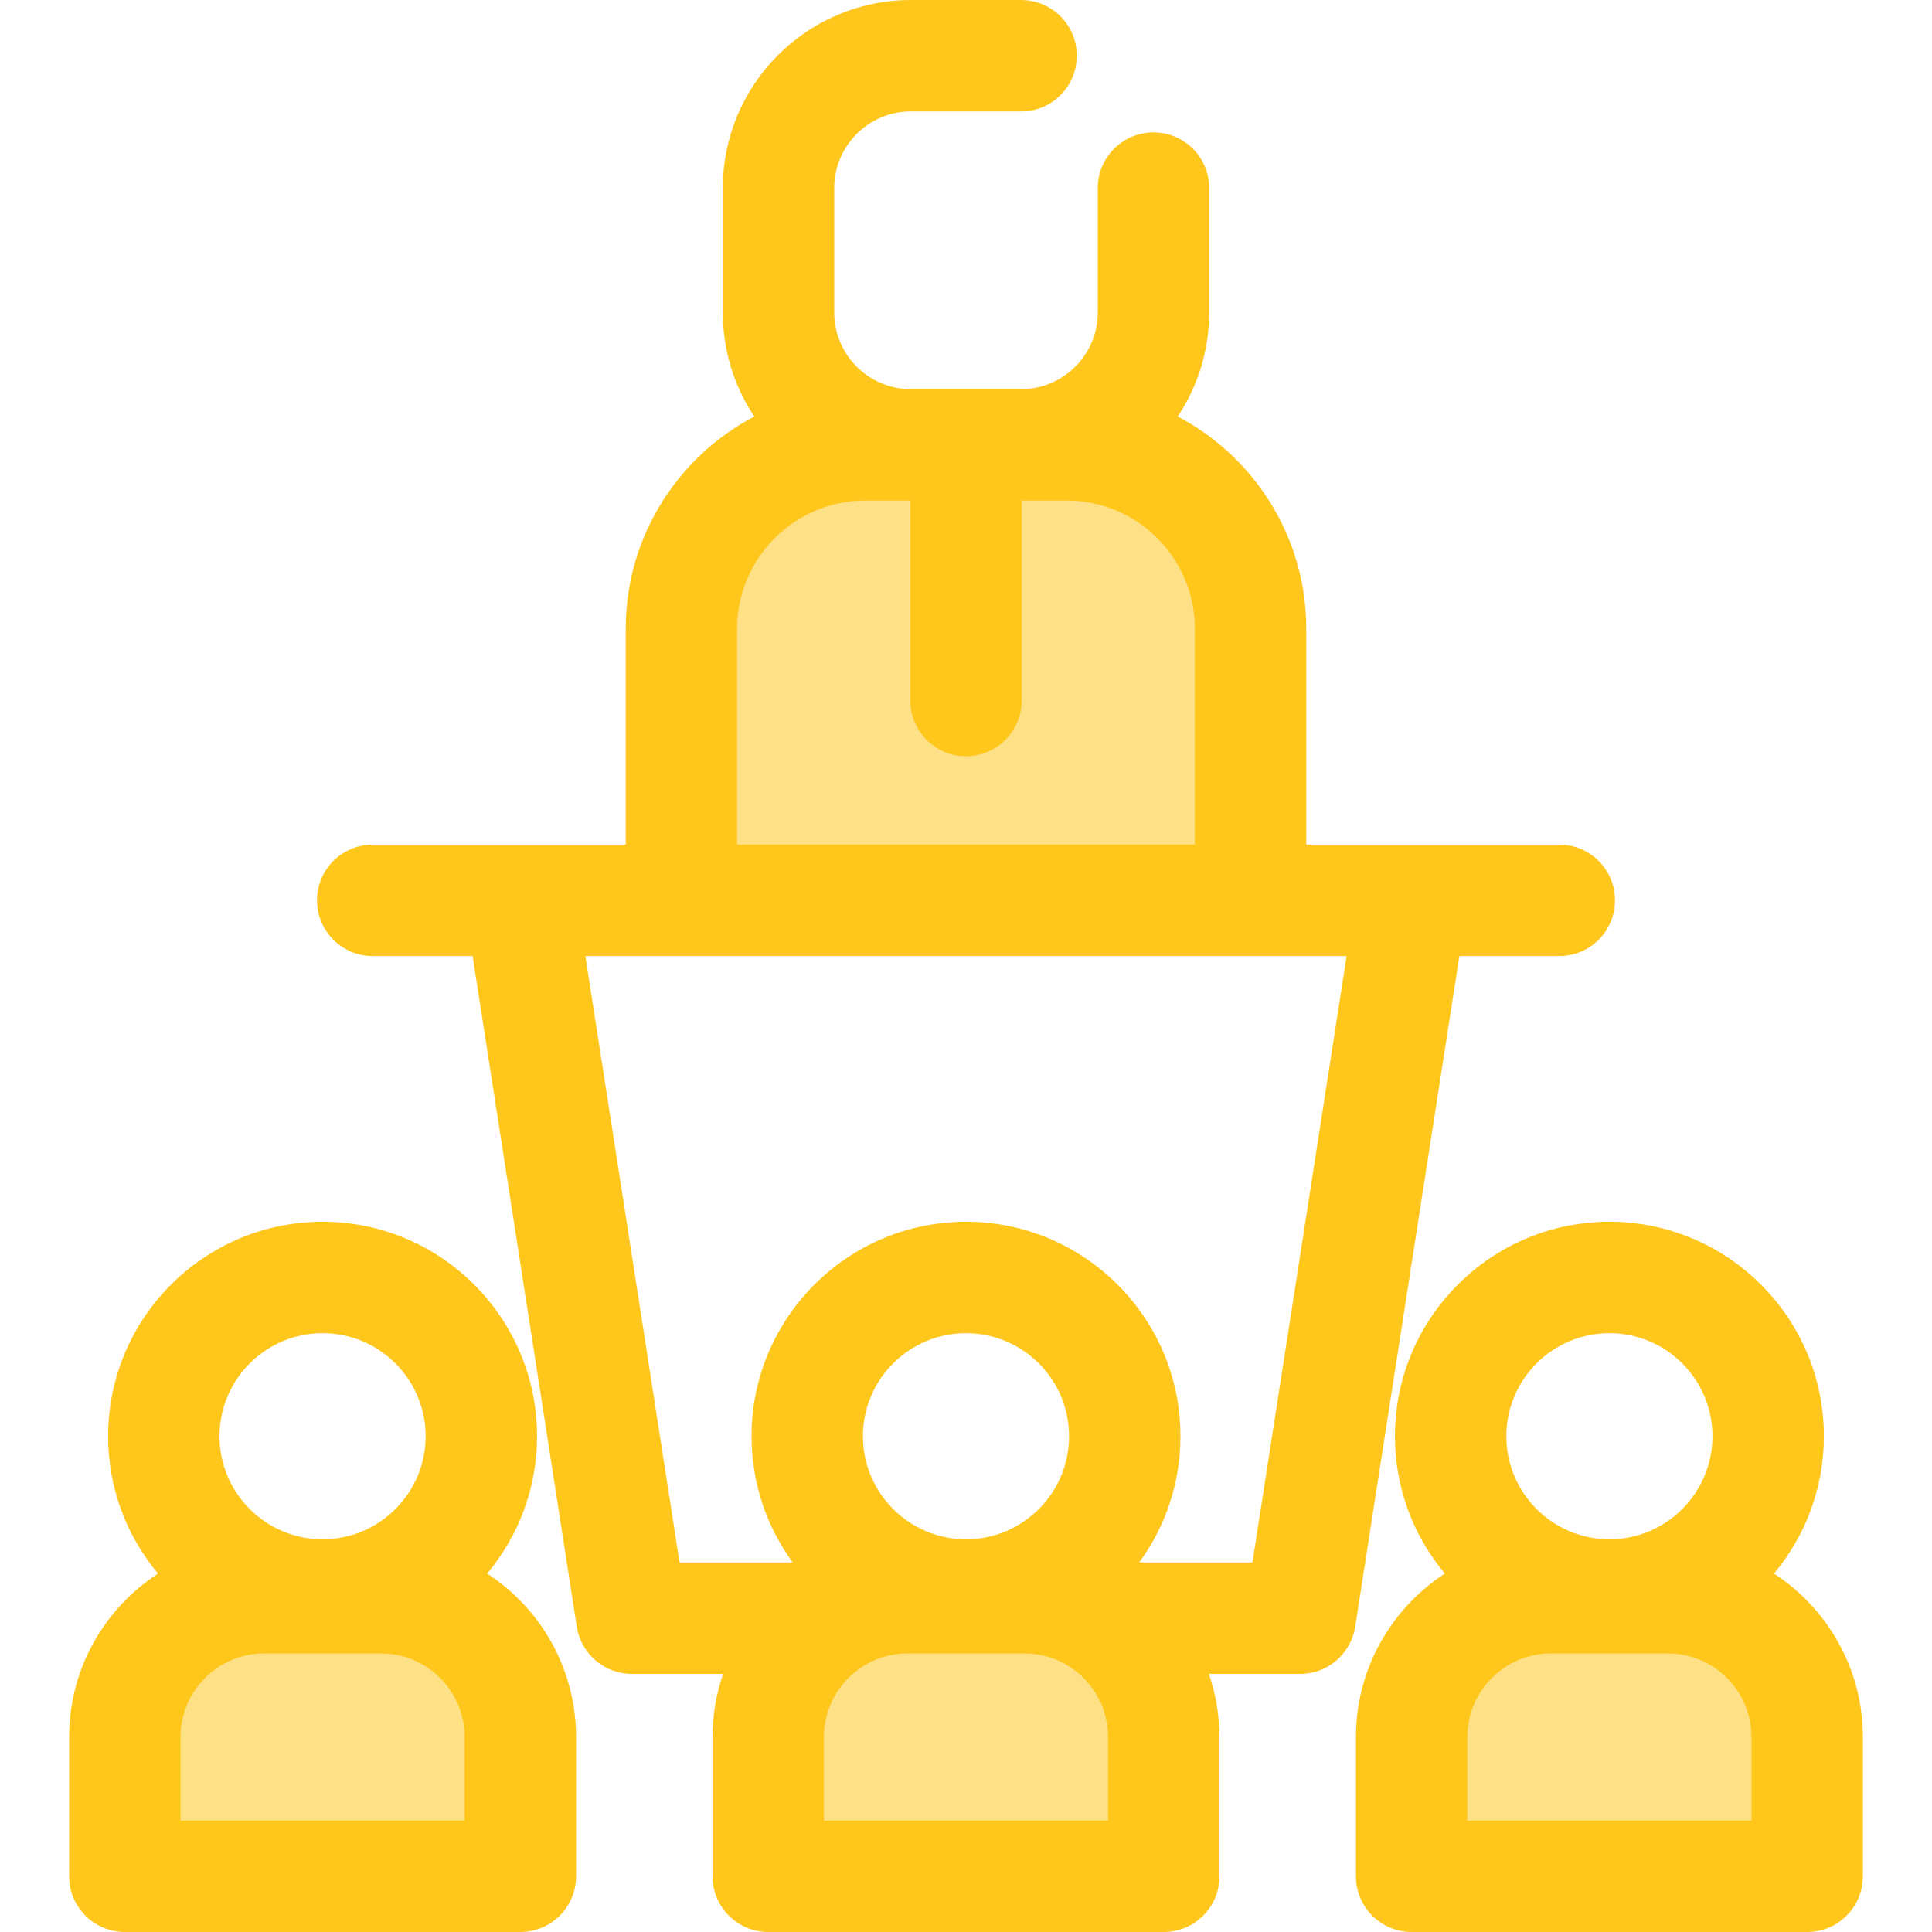 <?xml version="1.0" encoding="iso-8859-1"?>
<!-- Generator: Adobe Illustrator 19.0.0, SVG Export Plug-In . SVG Version: 6.00 Build 0)  -->
<svg version="1.1" id="Layer_1" xmlns="http://www.w3.org/2000/svg" xmlns:xlink="http://www.w3.org/1999/xlink" x="0px" y="0px"
	 viewBox="0 0 512.002 512.002" style="enable-background:new 0 0 512.002 512.002;" xml:space="preserve">
<g>
	<path style="fill:#FEE187;" d="M308.408,497.237H203.591V460.33c0-20.383,16.524-36.907,36.907-36.907H271.5
		c20.383,0,36.907,16.524,36.907,36.907V497.237z"/>
	<path style="fill:#FEE187;" d="M137.896,497.237H33.079V460.33c0-20.383,16.524-36.907,36.907-36.907h31.002
		c20.383,0,36.907,16.524,36.907,36.907V497.237z"/>
	<path style="fill:#FEE187;" d="M478.92,497.237H374.103V460.33c0-20.383,16.524-36.907,36.907-36.907h31.002
		c20.383,0,36.907,16.524,36.907,36.907V497.237z"/>
</g>
<g>
	<path style="fill:#FFC61B;" d="M129.101,417.011c8.248-9.868,13.225-22.561,13.225-36.397c0-31.34-25.497-56.837-56.837-56.837
		s-56.837,25.497-56.837,56.837c0,13.837,4.975,26.529,13.225,36.397c-14.165,9.225-23.559,25.191-23.559,43.319v36.907
		c0,8.154,6.611,14.763,14.763,14.763h104.817c8.152,0,14.763-6.609,14.763-14.763V460.33
		C152.659,442.202,143.266,426.236,129.101,417.011z M85.487,353.303c15.06,0,27.311,12.252,27.311,27.311
		s-12.252,27.311-27.311,27.311s-27.311-12.252-27.311-27.311C58.176,365.554,70.427,353.303,85.487,353.303z M123.133,482.474
		H47.842V460.33c0-12.21,9.934-22.144,22.144-22.144h31.002c12.21,0,22.144,9.934,22.144,22.144V482.474z"/>
	<path style="fill:#FFC61B;" d="M470.126,417.011c8.248-9.868,13.225-22.561,13.225-36.397c0-31.34-25.497-56.837-56.837-56.837
		s-56.837,25.497-56.837,56.837c0,13.837,4.975,26.529,13.225,36.397c-14.165,9.225-23.559,25.191-23.559,43.319v36.907
		c0,8.154,6.611,14.763,14.763,14.763h104.817c8.152,0,14.763-6.609,14.763-14.763V460.33
		C493.683,442.202,484.291,426.236,470.126,417.011z M426.511,353.303c15.06,0,27.311,12.252,27.311,27.311
		s-12.252,27.311-27.311,27.311c-15.06,0-27.311-12.252-27.311-27.311C399.2,365.554,411.452,353.303,426.511,353.303z
		 M464.157,482.474h-75.291V460.33c0-12.21,9.934-22.144,22.144-22.144h31.002c12.21,0,22.144,9.934,22.144,22.144V482.474z"/>
</g>
<path style="fill:#FEE187;" d="M241.399,117.893H282.7c26.901,0,48.71,21.808,48.71,48.71v71.999H180.59v-71.999
	c0-26.901,21.808-48.71,48.71-48.71h41.301"/>
<path style="fill:#FFC61B;" d="M413.225,223.839h-39.122h-27.93v-57.236c0-24.391-13.837-45.6-34.066-56.223
	c5.263-7.9,8.34-17.376,8.34-27.561V49.846c0-8.154-6.611-14.763-14.763-14.763c-8.152,0-14.763,6.609-14.763,14.763v32.973
	c0,11.146-9.025,20.218-20.148,20.311h-29.545c-11.124-0.093-20.148-9.165-20.148-20.311V49.846c0-11.204,9.116-20.32,20.32-20.32
	h29.203c8.152,0,14.763-6.609,14.763-14.763S278.753,0,270.601,0h-29.203c-27.484,0-49.846,22.36-49.846,49.846v32.973
	c0,10.183,3.075,19.66,8.34,27.561c-20.23,10.623-34.066,31.832-34.066,56.223v57.236h-27.932H98.774
	c-8.152,0-14.763,6.609-14.763,14.763c0,8.154,6.611,14.763,14.763,14.763h26.474l27.604,177.733
	c1.118,7.193,7.309,12.497,14.589,12.497h24.185c-1.804,5.253-2.798,10.879-2.798,16.737v36.907c0,8.154,6.611,14.763,14.763,14.763
	h104.817c8.152,0,14.763-6.609,14.763-14.763v-36.907c0-5.858-0.994-11.484-2.798-16.737h24.185c7.28,0,13.471-5.304,14.589-12.497
	l27.604-177.733h26.474c8.152,0,14.763-6.609,14.763-14.763C427.988,230.448,421.378,223.839,413.225,223.839z M195.352,166.603
	c0-18.718,15.228-33.947,33.947-33.947h11.757c0.061,0,0.12,0.004,0.18,0.004v52.974c0,8.154,6.611,14.763,14.763,14.763
	c8.152,0,14.763-6.609,14.763-14.763V132.66c0.061,0,0.12-0.004,0.18-0.004H282.7c18.719,0,33.947,15.228,33.947,33.947v57.236
	H195.352L195.352,166.603L195.352,166.603z M255.999,407.926c-15.06,0-27.311-12.252-27.311-27.311
	c0-15.06,12.252-27.311,27.311-27.311c15.06,0,27.311,12.252,27.311,27.311C283.311,395.674,271.059,407.926,255.999,407.926z
	 M293.645,482.474h-75.291V460.33c0-12.21,9.934-22.144,22.144-22.144H271.5c12.21,0,22.144,9.934,22.144,22.144V482.474z
	 M331.912,414.068h-30.003c6.863-9.394,10.929-20.956,10.929-33.454c0-31.34-25.497-56.837-56.837-56.837
	s-56.837,25.497-56.837,56.837c0,12.498,4.064,24.061,10.929,33.454H180.09l-24.961-160.704h25.46H331.41h25.46L331.912,414.068z"/>
<g>
</g>
<g>
</g>
<g>
</g>
<g>
</g>
<g>
</g>
<g>
</g>
<g>
</g>
<g>
</g>
<g>
</g>
<g>
</g>
<g>
</g>
<g>
</g>
<g>
</g>
<g>
</g>
<g>
</g>
</svg>
